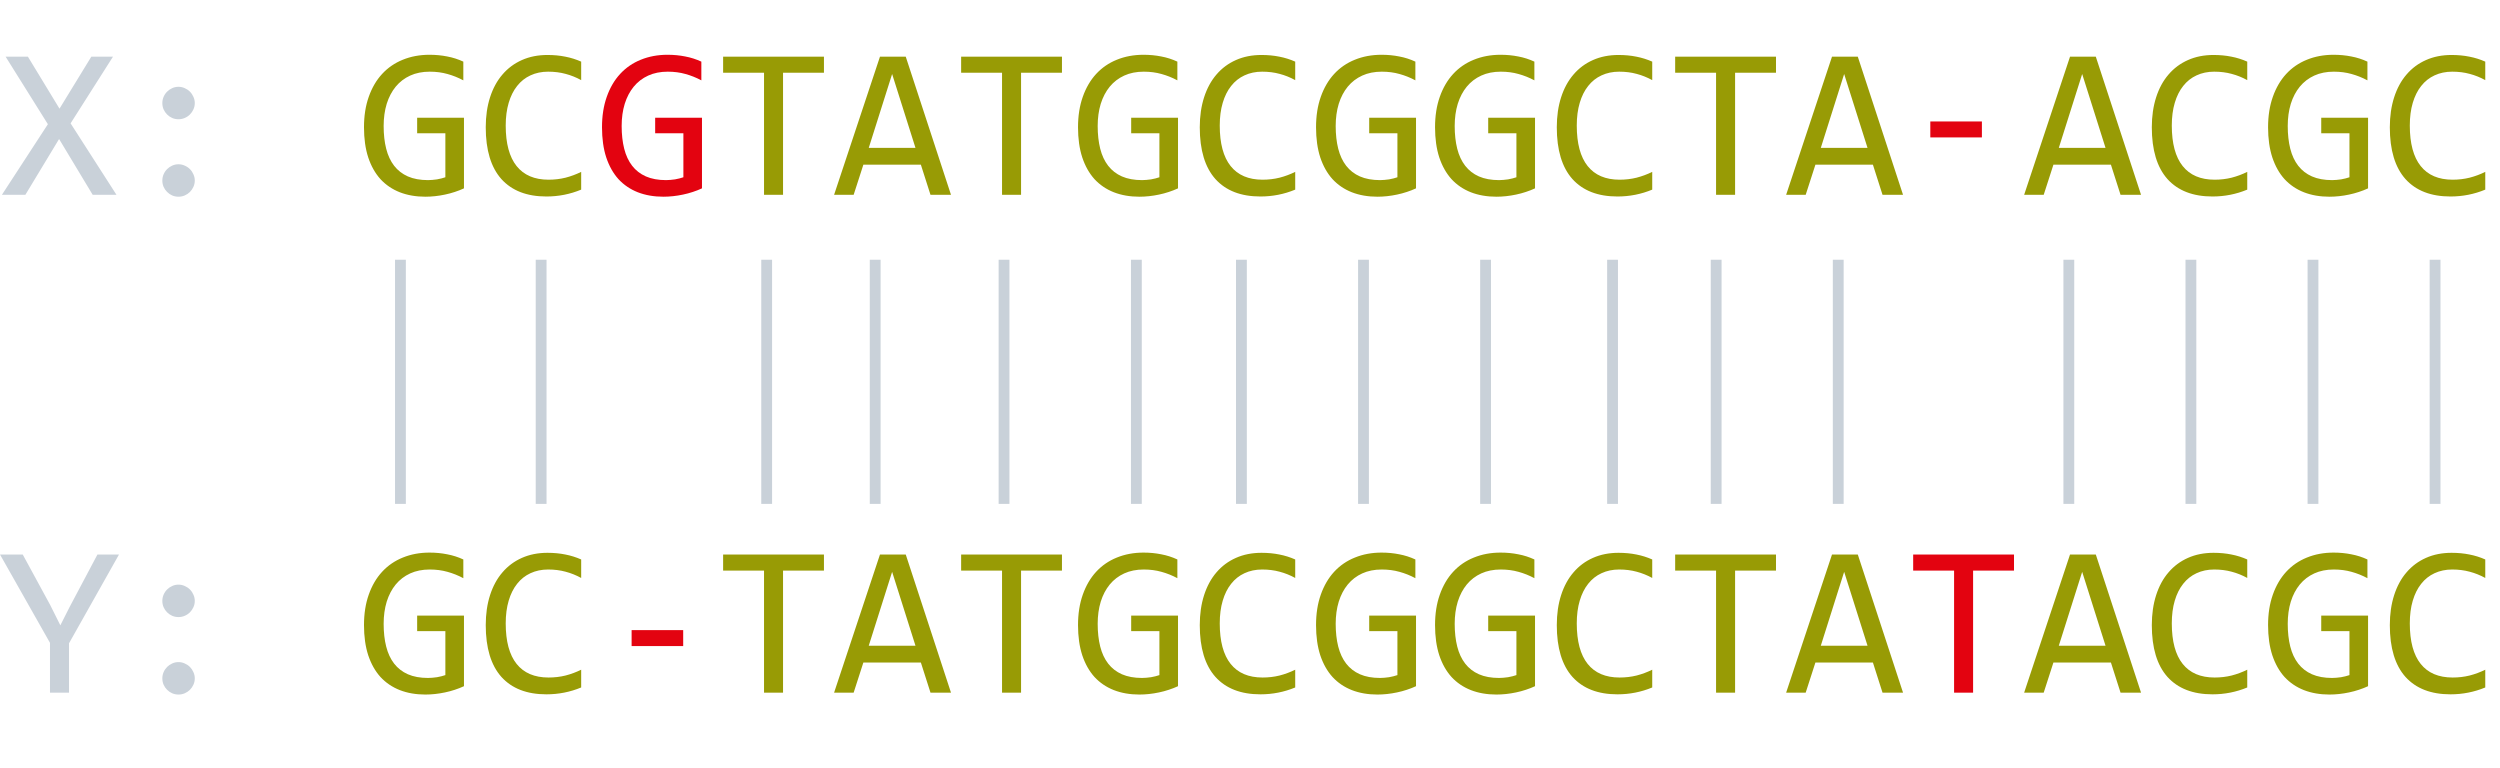 <svg width="231" height="71" viewBox="0 0 231 71" fill="none" xmlns="http://www.w3.org/2000/svg">
<path d="M183.127 12.697H178.361V11.223H183.127V12.697Z" fill="#E30310"/>
<path d="M63.127 59.697H58.361V58.223H63.127V59.697Z" fill="#E30310"/>
<path d="M10.762 18H8.564L5.459 12.844L2.344 18H0.176L4.424 11.477L0.518 5.236H2.578L5.498 10.041L8.438 5.236H10.44L6.523 11.398L10.762 18ZM16.494 8.02C16.696 8.02 16.888 8.062 17.07 8.146C17.253 8.225 17.412 8.332 17.549 8.469C17.686 8.605 17.793 8.765 17.871 8.947C17.956 9.13 17.998 9.322 17.998 9.523C17.998 9.732 17.956 9.927 17.871 10.109C17.793 10.285 17.686 10.441 17.549 10.578C17.412 10.715 17.253 10.822 17.07 10.9C16.888 10.979 16.696 11.018 16.494 11.018C16.286 11.018 16.09 10.979 15.908 10.9C15.732 10.822 15.576 10.715 15.44 10.578C15.303 10.441 15.195 10.285 15.117 10.109C15.039 9.927 15 9.732 15 9.523C15 9.322 15.039 9.13 15.117 8.947C15.195 8.765 15.303 8.605 15.44 8.469C15.576 8.332 15.732 8.225 15.908 8.146C16.09 8.062 16.286 8.02 16.494 8.02ZM16.494 15.178C16.696 15.178 16.888 15.22 17.07 15.305C17.253 15.383 17.412 15.49 17.549 15.627C17.686 15.764 17.793 15.923 17.871 16.105C17.956 16.288 17.998 16.48 17.998 16.682C17.998 16.89 17.956 17.085 17.871 17.268C17.793 17.443 17.686 17.6 17.549 17.736C17.412 17.873 17.253 17.98 17.07 18.059C16.888 18.137 16.696 18.176 16.494 18.176C16.286 18.176 16.09 18.137 15.908 18.059C15.732 17.98 15.576 17.873 15.44 17.736C15.303 17.6 15.195 17.443 15.117 17.268C15.039 17.085 15 16.89 15 16.682C15 16.48 15.039 16.288 15.117 16.105C15.195 15.923 15.303 15.764 15.44 15.627C15.576 15.49 15.732 15.383 15.908 15.305C16.09 15.22 16.286 15.178 16.494 15.178ZM10.996 51.236L6.377 59.44V64H4.619V59.4L0 51.236H2.1L4.639 55.904L5.576 57.779L6.436 56.08L9.004 51.236H10.996ZM16.494 54.02C16.696 54.02 16.888 54.062 17.07 54.147C17.253 54.225 17.412 54.332 17.549 54.469C17.686 54.605 17.793 54.765 17.871 54.947C17.956 55.13 17.998 55.322 17.998 55.523C17.998 55.732 17.956 55.927 17.871 56.109C17.793 56.285 17.686 56.441 17.549 56.578C17.412 56.715 17.253 56.822 17.07 56.9C16.888 56.978 16.696 57.018 16.494 57.018C16.286 57.018 16.09 56.978 15.908 56.9C15.732 56.822 15.576 56.715 15.44 56.578C15.303 56.441 15.195 56.285 15.117 56.109C15.039 55.927 15 55.732 15 55.523C15 55.322 15.039 55.13 15.117 54.947C15.195 54.765 15.303 54.605 15.44 54.469C15.576 54.332 15.732 54.225 15.908 54.147C16.09 54.062 16.286 54.02 16.494 54.02ZM16.494 61.178C16.696 61.178 16.888 61.22 17.07 61.305C17.253 61.383 17.412 61.49 17.549 61.627C17.686 61.764 17.793 61.923 17.871 62.105C17.956 62.288 17.998 62.48 17.998 62.682C17.998 62.89 17.956 63.085 17.871 63.268C17.793 63.443 17.686 63.6 17.549 63.736C17.412 63.873 17.253 63.98 17.07 64.059C16.888 64.137 16.696 64.176 16.494 64.176C16.286 64.176 16.09 64.137 15.908 64.059C15.732 63.98 15.576 63.873 15.44 63.736C15.303 63.6 15.195 63.443 15.117 63.268C15.039 63.085 15 62.89 15 62.682C15 62.48 15.039 62.288 15.117 62.105C15.195 61.923 15.303 61.764 15.44 61.627C15.576 61.49 15.732 61.383 15.908 61.305C16.09 61.22 16.286 61.178 16.494 61.178Z" fill="#C9D1D9"/>
<path d="M42.812 7.424C42.337 7.17 41.849 6.975 41.348 6.838C40.846 6.695 40.3 6.623 39.707 6.623C39.03 6.623 38.428 6.743 37.9 6.984C37.373 7.225 36.927 7.567 36.562 8.01C36.204 8.446 35.928 8.973 35.732 9.592C35.544 10.21 35.449 10.894 35.449 11.643C35.449 12.424 35.527 13.124 35.684 13.742C35.84 14.361 36.084 14.885 36.416 15.315C36.748 15.744 37.171 16.073 37.685 16.301C38.206 16.529 38.828 16.643 39.551 16.643C39.675 16.643 39.808 16.636 39.951 16.623C40.094 16.61 40.238 16.594 40.381 16.574C40.524 16.548 40.661 16.519 40.791 16.486C40.928 16.454 41.048 16.418 41.152 16.379V12.316H38.545V10.881H42.871V17.404C42.604 17.528 42.321 17.639 42.022 17.736C41.728 17.834 41.426 17.915 41.113 17.98C40.807 18.046 40.501 18.094 40.195 18.127C39.889 18.16 39.593 18.176 39.307 18.176C38.434 18.176 37.647 18.039 36.943 17.766C36.247 17.492 35.651 17.088 35.156 16.555C34.668 16.014 34.29 15.344 34.023 14.543C33.763 13.742 33.633 12.815 33.633 11.76C33.633 10.712 33.779 9.774 34.072 8.947C34.365 8.114 34.775 7.411 35.303 6.838C35.837 6.258 36.475 5.819 37.217 5.52C37.965 5.214 38.789 5.061 39.688 5.061C40.26 5.061 40.804 5.113 41.318 5.217C41.839 5.314 42.337 5.474 42.812 5.695V7.424ZM53.701 17.521C52.679 17.945 51.608 18.156 50.488 18.156C48.685 18.156 47.298 17.619 46.328 16.545C45.365 15.464 44.883 13.869 44.883 11.76C44.883 10.738 45.016 9.813 45.283 8.986C45.55 8.16 45.931 7.46 46.426 6.887C46.921 6.307 47.52 5.861 48.223 5.549C48.926 5.236 49.714 5.08 50.586 5.08C51.178 5.08 51.728 5.132 52.236 5.236C52.744 5.334 53.232 5.487 53.701 5.695V7.404C53.239 7.15 52.76 6.958 52.266 6.828C51.771 6.691 51.23 6.623 50.645 6.623C50.046 6.623 49.502 6.737 49.014 6.965C48.532 7.186 48.122 7.512 47.783 7.941C47.445 8.365 47.184 8.885 47.002 9.504C46.82 10.116 46.728 10.816 46.728 11.604C46.728 13.257 47.064 14.504 47.734 15.344C48.405 16.184 49.388 16.604 50.684 16.604C51.23 16.604 51.755 16.542 52.256 16.418C52.757 16.288 53.239 16.109 53.701 15.881V17.521ZM76.133 6.721H72.353V18H70.596V6.721H66.816V5.236H76.133V6.721ZM87.871 18H85.977L85.088 15.217H79.775L78.877 18H77.07L81.309 5.236H83.691L87.871 18ZM84.59 13.664L82.432 6.838L80.273 13.664H84.59ZM98.125 6.721H94.346V18H92.588V6.721H88.809V5.236H98.125V6.721ZM108.789 7.424C108.314 7.17 107.826 6.975 107.324 6.838C106.823 6.695 106.276 6.623 105.684 6.623C105.007 6.623 104.404 6.743 103.877 6.984C103.35 7.225 102.904 7.567 102.539 8.01C102.181 8.446 101.904 8.973 101.709 9.592C101.52 10.21 101.426 10.894 101.426 11.643C101.426 12.424 101.504 13.124 101.66 13.742C101.816 14.361 102.061 14.885 102.393 15.315C102.725 15.744 103.148 16.073 103.662 16.301C104.183 16.529 104.805 16.643 105.527 16.643C105.651 16.643 105.785 16.636 105.928 16.623C106.071 16.61 106.214 16.594 106.357 16.574C106.501 16.548 106.637 16.519 106.768 16.486C106.904 16.454 107.025 16.418 107.129 16.379V12.316H104.521V10.881H108.848V17.404C108.581 17.528 108.298 17.639 107.998 17.736C107.705 17.834 107.402 17.915 107.09 17.98C106.784 18.046 106.478 18.094 106.172 18.127C105.866 18.16 105.57 18.176 105.283 18.176C104.411 18.176 103.623 18.039 102.92 17.766C102.223 17.492 101.628 17.088 101.133 16.555C100.645 16.014 100.267 15.344 100 14.543C99.74 13.742 99.609 12.815 99.609 11.76C99.609 10.712 99.756 9.774 100.049 8.947C100.342 8.114 100.752 7.411 101.279 6.838C101.813 6.258 102.451 5.819 103.193 5.52C103.942 5.214 104.766 5.061 105.664 5.061C106.237 5.061 106.781 5.113 107.295 5.217C107.816 5.314 108.314 5.474 108.789 5.695V7.424ZM119.678 17.521C118.656 17.945 117.585 18.156 116.465 18.156C114.661 18.156 113.275 17.619 112.305 16.545C111.341 15.464 110.859 13.869 110.859 11.76C110.859 10.738 110.993 9.813 111.26 8.986C111.527 8.16 111.908 7.46 112.402 6.887C112.897 6.307 113.496 5.861 114.199 5.549C114.902 5.236 115.69 5.08 116.562 5.08C117.155 5.08 117.705 5.132 118.213 5.236C118.721 5.334 119.209 5.487 119.678 5.695V7.404C119.215 7.15 118.737 6.958 118.242 6.828C117.747 6.691 117.207 6.623 116.621 6.623C116.022 6.623 115.479 6.737 114.99 6.965C114.508 7.186 114.098 7.512 113.76 7.941C113.421 8.365 113.161 8.885 112.979 9.504C112.796 10.116 112.705 10.816 112.705 11.604C112.705 13.257 113.04 14.504 113.711 15.344C114.382 16.184 115.365 16.604 116.66 16.604C117.207 16.604 117.731 16.542 118.232 16.418C118.734 16.288 119.215 16.109 119.678 15.881V17.521ZM130.781 7.424C130.306 7.17 129.818 6.975 129.316 6.838C128.815 6.695 128.268 6.623 127.676 6.623C126.999 6.623 126.396 6.743 125.869 6.984C125.342 7.225 124.896 7.567 124.531 8.01C124.173 8.446 123.896 8.973 123.701 9.592C123.512 10.21 123.418 10.894 123.418 11.643C123.418 12.424 123.496 13.124 123.652 13.742C123.809 14.361 124.053 14.885 124.385 15.315C124.717 15.744 125.14 16.073 125.654 16.301C126.175 16.529 126.797 16.643 127.52 16.643C127.643 16.643 127.777 16.636 127.92 16.623C128.063 16.61 128.206 16.594 128.35 16.574C128.493 16.548 128.63 16.519 128.76 16.486C128.896 16.454 129.017 16.418 129.121 16.379V12.316H126.514V10.881H130.84V17.404C130.573 17.528 130.29 17.639 129.99 17.736C129.697 17.834 129.395 17.915 129.082 17.98C128.776 18.046 128.47 18.094 128.164 18.127C127.858 18.16 127.562 18.176 127.275 18.176C126.403 18.176 125.615 18.039 124.912 17.766C124.215 17.492 123.62 17.088 123.125 16.555C122.637 16.014 122.259 15.344 121.992 14.543C121.732 13.742 121.602 12.815 121.602 11.76C121.602 10.712 121.748 9.774 122.041 8.947C122.334 8.114 122.744 7.411 123.271 6.838C123.805 6.258 124.443 5.819 125.186 5.52C125.934 5.214 126.758 5.061 127.656 5.061C128.229 5.061 128.773 5.113 129.287 5.217C129.808 5.314 130.306 5.474 130.781 5.695V7.424ZM141.777 7.424C141.302 7.17 140.814 6.975 140.312 6.838C139.811 6.695 139.264 6.623 138.672 6.623C137.995 6.623 137.393 6.743 136.865 6.984C136.338 7.225 135.892 7.567 135.527 8.01C135.169 8.446 134.893 8.973 134.697 9.592C134.508 10.21 134.414 10.894 134.414 11.643C134.414 12.424 134.492 13.124 134.648 13.742C134.805 14.361 135.049 14.885 135.381 15.315C135.713 15.744 136.136 16.073 136.65 16.301C137.171 16.529 137.793 16.643 138.516 16.643C138.639 16.643 138.773 16.636 138.916 16.623C139.059 16.61 139.202 16.594 139.346 16.574C139.489 16.548 139.626 16.519 139.756 16.486C139.893 16.454 140.013 16.418 140.117 16.379V12.316H137.51V10.881H141.836V17.404C141.569 17.528 141.286 17.639 140.986 17.736C140.693 17.834 140.391 17.915 140.078 17.98C139.772 18.046 139.466 18.094 139.16 18.127C138.854 18.16 138.558 18.176 138.271 18.176C137.399 18.176 136.611 18.039 135.908 17.766C135.212 17.492 134.616 17.088 134.121 16.555C133.633 16.014 133.255 15.344 132.988 14.543C132.728 13.742 132.598 12.815 132.598 11.76C132.598 10.712 132.744 9.774 133.037 8.947C133.33 8.114 133.74 7.411 134.268 6.838C134.801 6.258 135.439 5.819 136.182 5.52C136.93 5.214 137.754 5.061 138.652 5.061C139.225 5.061 139.769 5.113 140.283 5.217C140.804 5.314 141.302 5.474 141.777 5.695V7.424ZM152.666 17.521C151.644 17.945 150.573 18.156 149.453 18.156C147.65 18.156 146.263 17.619 145.293 16.545C144.329 15.464 143.848 13.869 143.848 11.76C143.848 10.738 143.981 9.813 144.248 8.986C144.515 8.16 144.896 7.46 145.391 6.887C145.885 6.307 146.484 5.861 147.188 5.549C147.891 5.236 148.678 5.08 149.551 5.08C150.143 5.08 150.693 5.132 151.201 5.236C151.709 5.334 152.197 5.487 152.666 5.695V7.404C152.204 7.15 151.725 6.958 151.23 6.828C150.736 6.691 150.195 6.623 149.609 6.623C149.01 6.623 148.467 6.737 147.979 6.965C147.497 7.186 147.087 7.512 146.748 7.941C146.41 8.365 146.149 8.885 145.967 9.504C145.785 10.116 145.693 10.816 145.693 11.604C145.693 13.257 146.029 14.504 146.699 15.344C147.37 16.184 148.353 16.604 149.648 16.604C150.195 16.604 150.719 16.542 151.221 16.418C151.722 16.288 152.204 16.109 152.666 15.881V17.521ZM164.102 6.721H160.322V18H158.564V6.721H154.785V5.236H164.102V6.721ZM175.84 18H173.945L173.057 15.217H167.744L166.846 18H165.039L169.277 5.236H171.66L175.84 18ZM172.559 13.664L170.4 6.838L168.242 13.664H172.559ZM197.832 18H195.938L195.049 15.217H189.736L188.838 18H187.031L191.27 5.236H193.652L197.832 18ZM194.551 13.664L192.393 6.838L190.234 13.664H194.551ZM207.646 17.521C206.624 17.945 205.553 18.156 204.434 18.156C202.63 18.156 201.243 17.619 200.273 16.545C199.31 15.464 198.828 13.869 198.828 11.76C198.828 10.738 198.962 9.813 199.229 8.986C199.495 8.16 199.876 7.46 200.371 6.887C200.866 6.307 201.465 5.861 202.168 5.549C202.871 5.236 203.659 5.08 204.531 5.08C205.124 5.08 205.674 5.132 206.182 5.236C206.689 5.334 207.178 5.487 207.646 5.695V7.404C207.184 7.15 206.706 6.958 206.211 6.828C205.716 6.691 205.176 6.623 204.59 6.623C203.991 6.623 203.447 6.737 202.959 6.965C202.477 7.186 202.067 7.512 201.729 7.941C201.39 8.365 201.13 8.885 200.947 9.504C200.765 10.116 200.674 10.816 200.674 11.604C200.674 13.257 201.009 14.504 201.68 15.344C202.35 16.184 203.333 16.604 204.629 16.604C205.176 16.604 205.7 16.542 206.201 16.418C206.702 16.288 207.184 16.109 207.646 15.881V17.521ZM218.75 7.424C218.275 7.17 217.786 6.975 217.285 6.838C216.784 6.695 216.237 6.623 215.645 6.623C214.967 6.623 214.365 6.743 213.838 6.984C213.311 7.225 212.865 7.567 212.5 8.01C212.142 8.446 211.865 8.973 211.67 9.592C211.481 10.21 211.387 10.894 211.387 11.643C211.387 12.424 211.465 13.124 211.621 13.742C211.777 14.361 212.021 14.885 212.354 15.315C212.686 15.744 213.109 16.073 213.623 16.301C214.144 16.529 214.766 16.643 215.488 16.643C215.612 16.643 215.745 16.636 215.889 16.623C216.032 16.61 216.175 16.594 216.318 16.574C216.462 16.548 216.598 16.519 216.729 16.486C216.865 16.454 216.986 16.418 217.09 16.379V12.316H214.482V10.881H218.809V17.404C218.542 17.528 218.258 17.639 217.959 17.736C217.666 17.834 217.363 17.915 217.051 17.98C216.745 18.046 216.439 18.094 216.133 18.127C215.827 18.16 215.531 18.176 215.244 18.176C214.372 18.176 213.584 18.039 212.881 17.766C212.184 17.492 211.589 17.088 211.094 16.555C210.605 16.014 210.228 15.344 209.961 14.543C209.701 13.742 209.57 12.815 209.57 11.76C209.57 10.712 209.717 9.774 210.01 8.947C210.303 8.114 210.713 7.411 211.24 6.838C211.774 6.258 212.412 5.819 213.154 5.52C213.903 5.214 214.727 5.061 215.625 5.061C216.198 5.061 216.742 5.113 217.256 5.217C217.777 5.314 218.275 5.474 218.75 5.695V7.424ZM229.639 17.521C228.617 17.945 227.546 18.156 226.426 18.156C224.622 18.156 223.236 17.619 222.266 16.545C221.302 15.464 220.82 13.869 220.82 11.76C220.82 10.738 220.954 9.813 221.221 8.986C221.488 8.16 221.868 7.46 222.363 6.887C222.858 6.307 223.457 5.861 224.16 5.549C224.863 5.236 225.651 5.08 226.523 5.08C227.116 5.08 227.666 5.132 228.174 5.236C228.682 5.334 229.17 5.487 229.639 5.695V7.404C229.176 7.15 228.698 6.958 228.203 6.828C227.708 6.691 227.168 6.623 226.582 6.623C225.983 6.623 225.439 6.737 224.951 6.965C224.469 7.186 224.059 7.512 223.721 7.941C223.382 8.365 223.122 8.885 222.939 9.504C222.757 10.116 222.666 10.816 222.666 11.604C222.666 13.257 223.001 14.504 223.672 15.344C224.342 16.184 225.326 16.604 226.621 16.604C227.168 16.604 227.692 16.542 228.193 16.418C228.695 16.288 229.176 16.109 229.639 15.881V17.521ZM42.812 53.424C42.337 53.17 41.849 52.975 41.348 52.838C40.846 52.695 40.3 52.623 39.707 52.623C39.03 52.623 38.428 52.743 37.9 52.984C37.373 53.225 36.927 53.567 36.562 54.01C36.204 54.446 35.928 54.973 35.732 55.592C35.544 56.21 35.449 56.894 35.449 57.643C35.449 58.424 35.527 59.124 35.684 59.742C35.84 60.361 36.084 60.885 36.416 61.315C36.748 61.744 37.171 62.073 37.685 62.301C38.206 62.529 38.828 62.643 39.551 62.643C39.675 62.643 39.808 62.636 39.951 62.623C40.094 62.61 40.238 62.594 40.381 62.574C40.524 62.548 40.661 62.519 40.791 62.486C40.928 62.454 41.048 62.418 41.152 62.379V58.316H38.545V56.881H42.871V63.404C42.604 63.528 42.321 63.639 42.022 63.736C41.728 63.834 41.426 63.915 41.113 63.98C40.807 64.046 40.501 64.094 40.195 64.127C39.889 64.159 39.593 64.176 39.307 64.176C38.434 64.176 37.647 64.039 36.943 63.766C36.247 63.492 35.651 63.089 35.156 62.555C34.668 62.014 34.29 61.344 34.023 60.543C33.763 59.742 33.633 58.815 33.633 57.76C33.633 56.712 33.779 55.774 34.072 54.947C34.365 54.114 34.775 53.411 35.303 52.838C35.837 52.258 36.475 51.819 37.217 51.52C37.965 51.214 38.789 51.06 39.688 51.06C40.26 51.06 40.804 51.113 41.318 51.217C41.839 51.315 42.337 51.474 42.812 51.695V53.424ZM53.701 63.522C52.679 63.945 51.608 64.156 50.488 64.156C48.685 64.156 47.298 63.619 46.328 62.545C45.365 61.464 44.883 59.869 44.883 57.76C44.883 56.738 45.016 55.813 45.283 54.986C45.55 54.16 45.931 53.46 46.426 52.887C46.921 52.307 47.52 51.861 48.223 51.549C48.926 51.236 49.714 51.08 50.586 51.08C51.178 51.08 51.728 51.132 52.236 51.236C52.744 51.334 53.232 51.487 53.701 51.695V53.404C53.239 53.15 52.76 52.958 52.266 52.828C51.771 52.691 51.23 52.623 50.645 52.623C50.046 52.623 49.502 52.737 49.014 52.965C48.532 53.186 48.122 53.512 47.783 53.941C47.445 54.365 47.184 54.885 47.002 55.504C46.82 56.116 46.728 56.816 46.728 57.603C46.728 59.257 47.064 60.504 47.734 61.344C48.405 62.184 49.388 62.603 50.684 62.603C51.23 62.603 51.755 62.542 52.256 62.418C52.757 62.288 53.239 62.109 53.701 61.881V63.522ZM76.133 52.721H72.353V64H70.596V52.721H66.816V51.236H76.133V52.721ZM87.871 64H85.977L85.088 61.217H79.775L78.877 64H77.07L81.309 51.236H83.691L87.871 64ZM84.59 59.664L82.432 52.838L80.273 59.664H84.59ZM98.125 52.721H94.346V64H92.588V52.721H88.809V51.236H98.125V52.721ZM108.789 53.424C108.314 53.17 107.826 52.975 107.324 52.838C106.823 52.695 106.276 52.623 105.684 52.623C105.007 52.623 104.404 52.743 103.877 52.984C103.35 53.225 102.904 53.567 102.539 54.01C102.181 54.446 101.904 54.973 101.709 55.592C101.52 56.21 101.426 56.894 101.426 57.643C101.426 58.424 101.504 59.124 101.66 59.742C101.816 60.361 102.061 60.885 102.393 61.315C102.725 61.744 103.148 62.073 103.662 62.301C104.183 62.529 104.805 62.643 105.527 62.643C105.651 62.643 105.785 62.636 105.928 62.623C106.071 62.61 106.214 62.594 106.357 62.574C106.501 62.548 106.637 62.519 106.768 62.486C106.904 62.454 107.025 62.418 107.129 62.379V58.316H104.521V56.881H108.848V63.404C108.581 63.528 108.298 63.639 107.998 63.736C107.705 63.834 107.402 63.915 107.09 63.98C106.784 64.046 106.478 64.094 106.172 64.127C105.866 64.159 105.57 64.176 105.283 64.176C104.411 64.176 103.623 64.039 102.92 63.766C102.223 63.492 101.628 63.089 101.133 62.555C100.645 62.014 100.267 61.344 100 60.543C99.74 59.742 99.609 58.815 99.609 57.76C99.609 56.712 99.756 55.774 100.049 54.947C100.342 54.114 100.752 53.411 101.279 52.838C101.813 52.258 102.451 51.819 103.193 51.52C103.942 51.214 104.766 51.06 105.664 51.06C106.237 51.06 106.781 51.113 107.295 51.217C107.816 51.315 108.314 51.474 108.789 51.695V53.424ZM119.678 63.522C118.656 63.945 117.585 64.156 116.465 64.156C114.661 64.156 113.275 63.619 112.305 62.545C111.341 61.464 110.859 59.869 110.859 57.76C110.859 56.738 110.993 55.813 111.26 54.986C111.527 54.16 111.908 53.46 112.402 52.887C112.897 52.307 113.496 51.861 114.199 51.549C114.902 51.236 115.69 51.08 116.562 51.08C117.155 51.08 117.705 51.132 118.213 51.236C118.721 51.334 119.209 51.487 119.678 51.695V53.404C119.215 53.15 118.737 52.958 118.242 52.828C117.747 52.691 117.207 52.623 116.621 52.623C116.022 52.623 115.479 52.737 114.99 52.965C114.508 53.186 114.098 53.512 113.76 53.941C113.421 54.365 113.161 54.885 112.979 55.504C112.796 56.116 112.705 56.816 112.705 57.603C112.705 59.257 113.04 60.504 113.711 61.344C114.382 62.184 115.365 62.603 116.66 62.603C117.207 62.603 117.731 62.542 118.232 62.418C118.734 62.288 119.215 62.109 119.678 61.881V63.522ZM130.781 53.424C130.306 53.17 129.818 52.975 129.316 52.838C128.815 52.695 128.268 52.623 127.676 52.623C126.999 52.623 126.396 52.743 125.869 52.984C125.342 53.225 124.896 53.567 124.531 54.01C124.173 54.446 123.896 54.973 123.701 55.592C123.512 56.21 123.418 56.894 123.418 57.643C123.418 58.424 123.496 59.124 123.652 59.742C123.809 60.361 124.053 60.885 124.385 61.315C124.717 61.744 125.14 62.073 125.654 62.301C126.175 62.529 126.797 62.643 127.52 62.643C127.643 62.643 127.777 62.636 127.92 62.623C128.063 62.61 128.206 62.594 128.35 62.574C128.493 62.548 128.63 62.519 128.76 62.486C128.896 62.454 129.017 62.418 129.121 62.379V58.316H126.514V56.881H130.84V63.404C130.573 63.528 130.29 63.639 129.99 63.736C129.697 63.834 129.395 63.915 129.082 63.98C128.776 64.046 128.47 64.094 128.164 64.127C127.858 64.159 127.562 64.176 127.275 64.176C126.403 64.176 125.615 64.039 124.912 63.766C124.215 63.492 123.62 63.089 123.125 62.555C122.637 62.014 122.259 61.344 121.992 60.543C121.732 59.742 121.602 58.815 121.602 57.76C121.602 56.712 121.748 55.774 122.041 54.947C122.334 54.114 122.744 53.411 123.271 52.838C123.805 52.258 124.443 51.819 125.186 51.52C125.934 51.214 126.758 51.06 127.656 51.06C128.229 51.06 128.773 51.113 129.287 51.217C129.808 51.315 130.306 51.474 130.781 51.695V53.424ZM141.777 53.424C141.302 53.17 140.814 52.975 140.312 52.838C139.811 52.695 139.264 52.623 138.672 52.623C137.995 52.623 137.393 52.743 136.865 52.984C136.338 53.225 135.892 53.567 135.527 54.01C135.169 54.446 134.893 54.973 134.697 55.592C134.508 56.21 134.414 56.894 134.414 57.643C134.414 58.424 134.492 59.124 134.648 59.742C134.805 60.361 135.049 60.885 135.381 61.315C135.713 61.744 136.136 62.073 136.65 62.301C137.171 62.529 137.793 62.643 138.516 62.643C138.639 62.643 138.773 62.636 138.916 62.623C139.059 62.61 139.202 62.594 139.346 62.574C139.489 62.548 139.626 62.519 139.756 62.486C139.893 62.454 140.013 62.418 140.117 62.379V58.316H137.51V56.881H141.836V63.404C141.569 63.528 141.286 63.639 140.986 63.736C140.693 63.834 140.391 63.915 140.078 63.98C139.772 64.046 139.466 64.094 139.16 64.127C138.854 64.159 138.558 64.176 138.271 64.176C137.399 64.176 136.611 64.039 135.908 63.766C135.212 63.492 134.616 63.089 134.121 62.555C133.633 62.014 133.255 61.344 132.988 60.543C132.728 59.742 132.598 58.815 132.598 57.76C132.598 56.712 132.744 55.774 133.037 54.947C133.33 54.114 133.74 53.411 134.268 52.838C134.801 52.258 135.439 51.819 136.182 51.52C136.93 51.214 137.754 51.06 138.652 51.06C139.225 51.06 139.769 51.113 140.283 51.217C140.804 51.315 141.302 51.474 141.777 51.695V53.424ZM152.666 63.522C151.644 63.945 150.573 64.156 149.453 64.156C147.65 64.156 146.263 63.619 145.293 62.545C144.329 61.464 143.848 59.869 143.848 57.76C143.848 56.738 143.981 55.813 144.248 54.986C144.515 54.16 144.896 53.46 145.391 52.887C145.885 52.307 146.484 51.861 147.188 51.549C147.891 51.236 148.678 51.08 149.551 51.08C150.143 51.08 150.693 51.132 151.201 51.236C151.709 51.334 152.197 51.487 152.666 51.695V53.404C152.204 53.15 151.725 52.958 151.23 52.828C150.736 52.691 150.195 52.623 149.609 52.623C149.01 52.623 148.467 52.737 147.979 52.965C147.497 53.186 147.087 53.512 146.748 53.941C146.41 54.365 146.149 54.885 145.967 55.504C145.785 56.116 145.693 56.816 145.693 57.603C145.693 59.257 146.029 60.504 146.699 61.344C147.37 62.184 148.353 62.603 149.648 62.603C150.195 62.603 150.719 62.542 151.221 62.418C151.722 62.288 152.204 62.109 152.666 61.881V63.522ZM164.102 52.721H160.322V64H158.564V52.721H154.785V51.236H164.102V52.721ZM175.84 64H173.945L173.057 61.217H167.744L166.846 64H165.039L169.277 51.236H171.66L175.84 64ZM172.559 59.664L170.4 52.838L168.242 59.664H172.559ZM197.832 64H195.938L195.049 61.217H189.736L188.838 64H187.031L191.27 51.236H193.652L197.832 64ZM194.551 59.664L192.393 52.838L190.234 59.664H194.551ZM207.646 63.522C206.624 63.945 205.553 64.156 204.434 64.156C202.63 64.156 201.243 63.619 200.273 62.545C199.31 61.464 198.828 59.869 198.828 57.76C198.828 56.738 198.962 55.813 199.229 54.986C199.495 54.16 199.876 53.46 200.371 52.887C200.866 52.307 201.465 51.861 202.168 51.549C202.871 51.236 203.659 51.08 204.531 51.08C205.124 51.08 205.674 51.132 206.182 51.236C206.689 51.334 207.178 51.487 207.646 51.695V53.404C207.184 53.15 206.706 52.958 206.211 52.828C205.716 52.691 205.176 52.623 204.59 52.623C203.991 52.623 203.447 52.737 202.959 52.965C202.477 53.186 202.067 53.512 201.729 53.941C201.39 54.365 201.13 54.885 200.947 55.504C200.765 56.116 200.674 56.816 200.674 57.603C200.674 59.257 201.009 60.504 201.68 61.344C202.35 62.184 203.333 62.603 204.629 62.603C205.176 62.603 205.7 62.542 206.201 62.418C206.702 62.288 207.184 62.109 207.646 61.881V63.522ZM218.75 53.424C218.275 53.17 217.786 52.975 217.285 52.838C216.784 52.695 216.237 52.623 215.645 52.623C214.967 52.623 214.365 52.743 213.838 52.984C213.311 53.225 212.865 53.567 212.5 54.01C212.142 54.446 211.865 54.973 211.67 55.592C211.481 56.21 211.387 56.894 211.387 57.643C211.387 58.424 211.465 59.124 211.621 59.742C211.777 60.361 212.021 60.885 212.354 61.315C212.686 61.744 213.109 62.073 213.623 62.301C214.144 62.529 214.766 62.643 215.488 62.643C215.612 62.643 215.745 62.636 215.889 62.623C216.032 62.61 216.175 62.594 216.318 62.574C216.462 62.548 216.598 62.519 216.729 62.486C216.865 62.454 216.986 62.418 217.09 62.379V58.316H214.482V56.881H218.809V63.404C218.542 63.528 218.258 63.639 217.959 63.736C217.666 63.834 217.363 63.915 217.051 63.98C216.745 64.046 216.439 64.094 216.133 64.127C215.827 64.159 215.531 64.176 215.244 64.176C214.372 64.176 213.584 64.039 212.881 63.766C212.184 63.492 211.589 63.089 211.094 62.555C210.605 62.014 210.228 61.344 209.961 60.543C209.701 59.742 209.57 58.815 209.57 57.76C209.57 56.712 209.717 55.774 210.01 54.947C210.303 54.114 210.713 53.411 211.24 52.838C211.774 52.258 212.412 51.819 213.154 51.52C213.903 51.214 214.727 51.06 215.625 51.06C216.198 51.06 216.742 51.113 217.256 51.217C217.777 51.315 218.275 51.474 218.75 51.695V53.424ZM229.639 63.522C228.617 63.945 227.546 64.156 226.426 64.156C224.622 64.156 223.236 63.619 222.266 62.545C221.302 61.464 220.82 59.869 220.82 57.76C220.82 56.738 220.954 55.813 221.221 54.986C221.488 54.16 221.868 53.46 222.363 52.887C222.858 52.307 223.457 51.861 224.16 51.549C224.863 51.236 225.651 51.08 226.523 51.08C227.116 51.08 227.666 51.132 228.174 51.236C228.682 51.334 229.17 51.487 229.639 51.695V53.404C229.176 53.15 228.698 52.958 228.203 52.828C227.708 52.691 227.168 52.623 226.582 52.623C225.983 52.623 225.439 52.737 224.951 52.965C224.469 53.186 224.059 53.512 223.721 53.941C223.382 54.365 223.122 54.885 222.939 55.504C222.757 56.116 222.666 56.816 222.666 57.603C222.666 59.257 223.001 60.504 223.672 61.344C224.342 62.184 225.326 62.603 226.621 62.603C227.168 62.603 227.692 62.542 228.193 62.418C228.695 62.288 229.176 62.109 229.639 61.881V63.522Z" fill="#989B05"/>
<path d="M64.805 7.424C64.329 7.17 63.841 6.975 63.34 6.838C62.839 6.695 62.292 6.623 61.699 6.623C61.022 6.623 60.42 6.743 59.893 6.984C59.365 7.225 58.919 7.567 58.555 8.01C58.197 8.446 57.92 8.973 57.725 9.592C57.536 10.21 57.441 10.894 57.441 11.643C57.441 12.424 57.52 13.124 57.676 13.742C57.832 14.361 58.076 14.885 58.408 15.315C58.74 15.744 59.163 16.073 59.678 16.301C60.199 16.529 60.82 16.643 61.543 16.643C61.667 16.643 61.8 16.636 61.943 16.623C62.087 16.61 62.23 16.594 62.373 16.574C62.516 16.548 62.653 16.519 62.783 16.486C62.92 16.454 63.04 16.418 63.145 16.379V12.316H60.537V10.881H64.863V17.404C64.596 17.528 64.313 17.639 64.014 17.736C63.721 17.834 63.418 17.915 63.105 17.98C62.8 18.046 62.493 18.094 62.188 18.127C61.882 18.16 61.585 18.176 61.299 18.176C60.426 18.176 59.639 18.039 58.935 17.766C58.239 17.492 57.643 17.088 57.148 16.555C56.66 16.014 56.283 15.344 56.016 14.543C55.755 13.742 55.625 12.815 55.625 11.76C55.625 10.712 55.772 9.774 56.065 8.947C56.357 8.114 56.768 7.411 57.295 6.838C57.829 6.258 58.467 5.819 59.209 5.52C59.958 5.214 60.781 5.061 61.68 5.061C62.253 5.061 62.796 5.113 63.31 5.217C63.831 5.314 64.329 5.474 64.805 5.695V7.424ZM186.094 52.721H182.314V64H180.557V52.721H176.777V51.236H186.094V52.721Z" fill="#E30310"/>
<path d="M37 24V46.56" stroke="#C9D1D9"/>
<path d="M50 24V46.56" stroke="#C9D1D9"/>
<path d="M70.84 24V46.56" stroke="#C9D1D9"/>
<path d="M80.867 24V46.56" stroke="#C9D1D9"/>
<path d="M125.987 24V46.56" stroke="#C9D1D9"/>
<path d="M225 24V46.56" stroke="#C9D1D9"/>
<path d="M213.72 24V46.56" stroke="#C9D1D9"/>
<path d="M202.44 24V46.56" stroke="#C9D1D9"/>
<path d="M191.16 24V46.56" stroke="#C9D1D9"/>
<path d="M105 24V46.56" stroke="#C9D1D9"/>
<path d="M149 24V46.56" stroke="#C9D1D9"/>
<path d="M169.853 24V46.56" stroke="#C9D1D9"/>
<path d="M158.573 24V46.56" stroke="#C9D1D9"/>
<path d="M137.267 24V46.56" stroke="#C9D1D9"/>
<path d="M114.707 24V46.56" stroke="#C9D1D9"/>
<path d="M92.773 24V46.56" stroke="#C9D1D9"/>
</svg>
